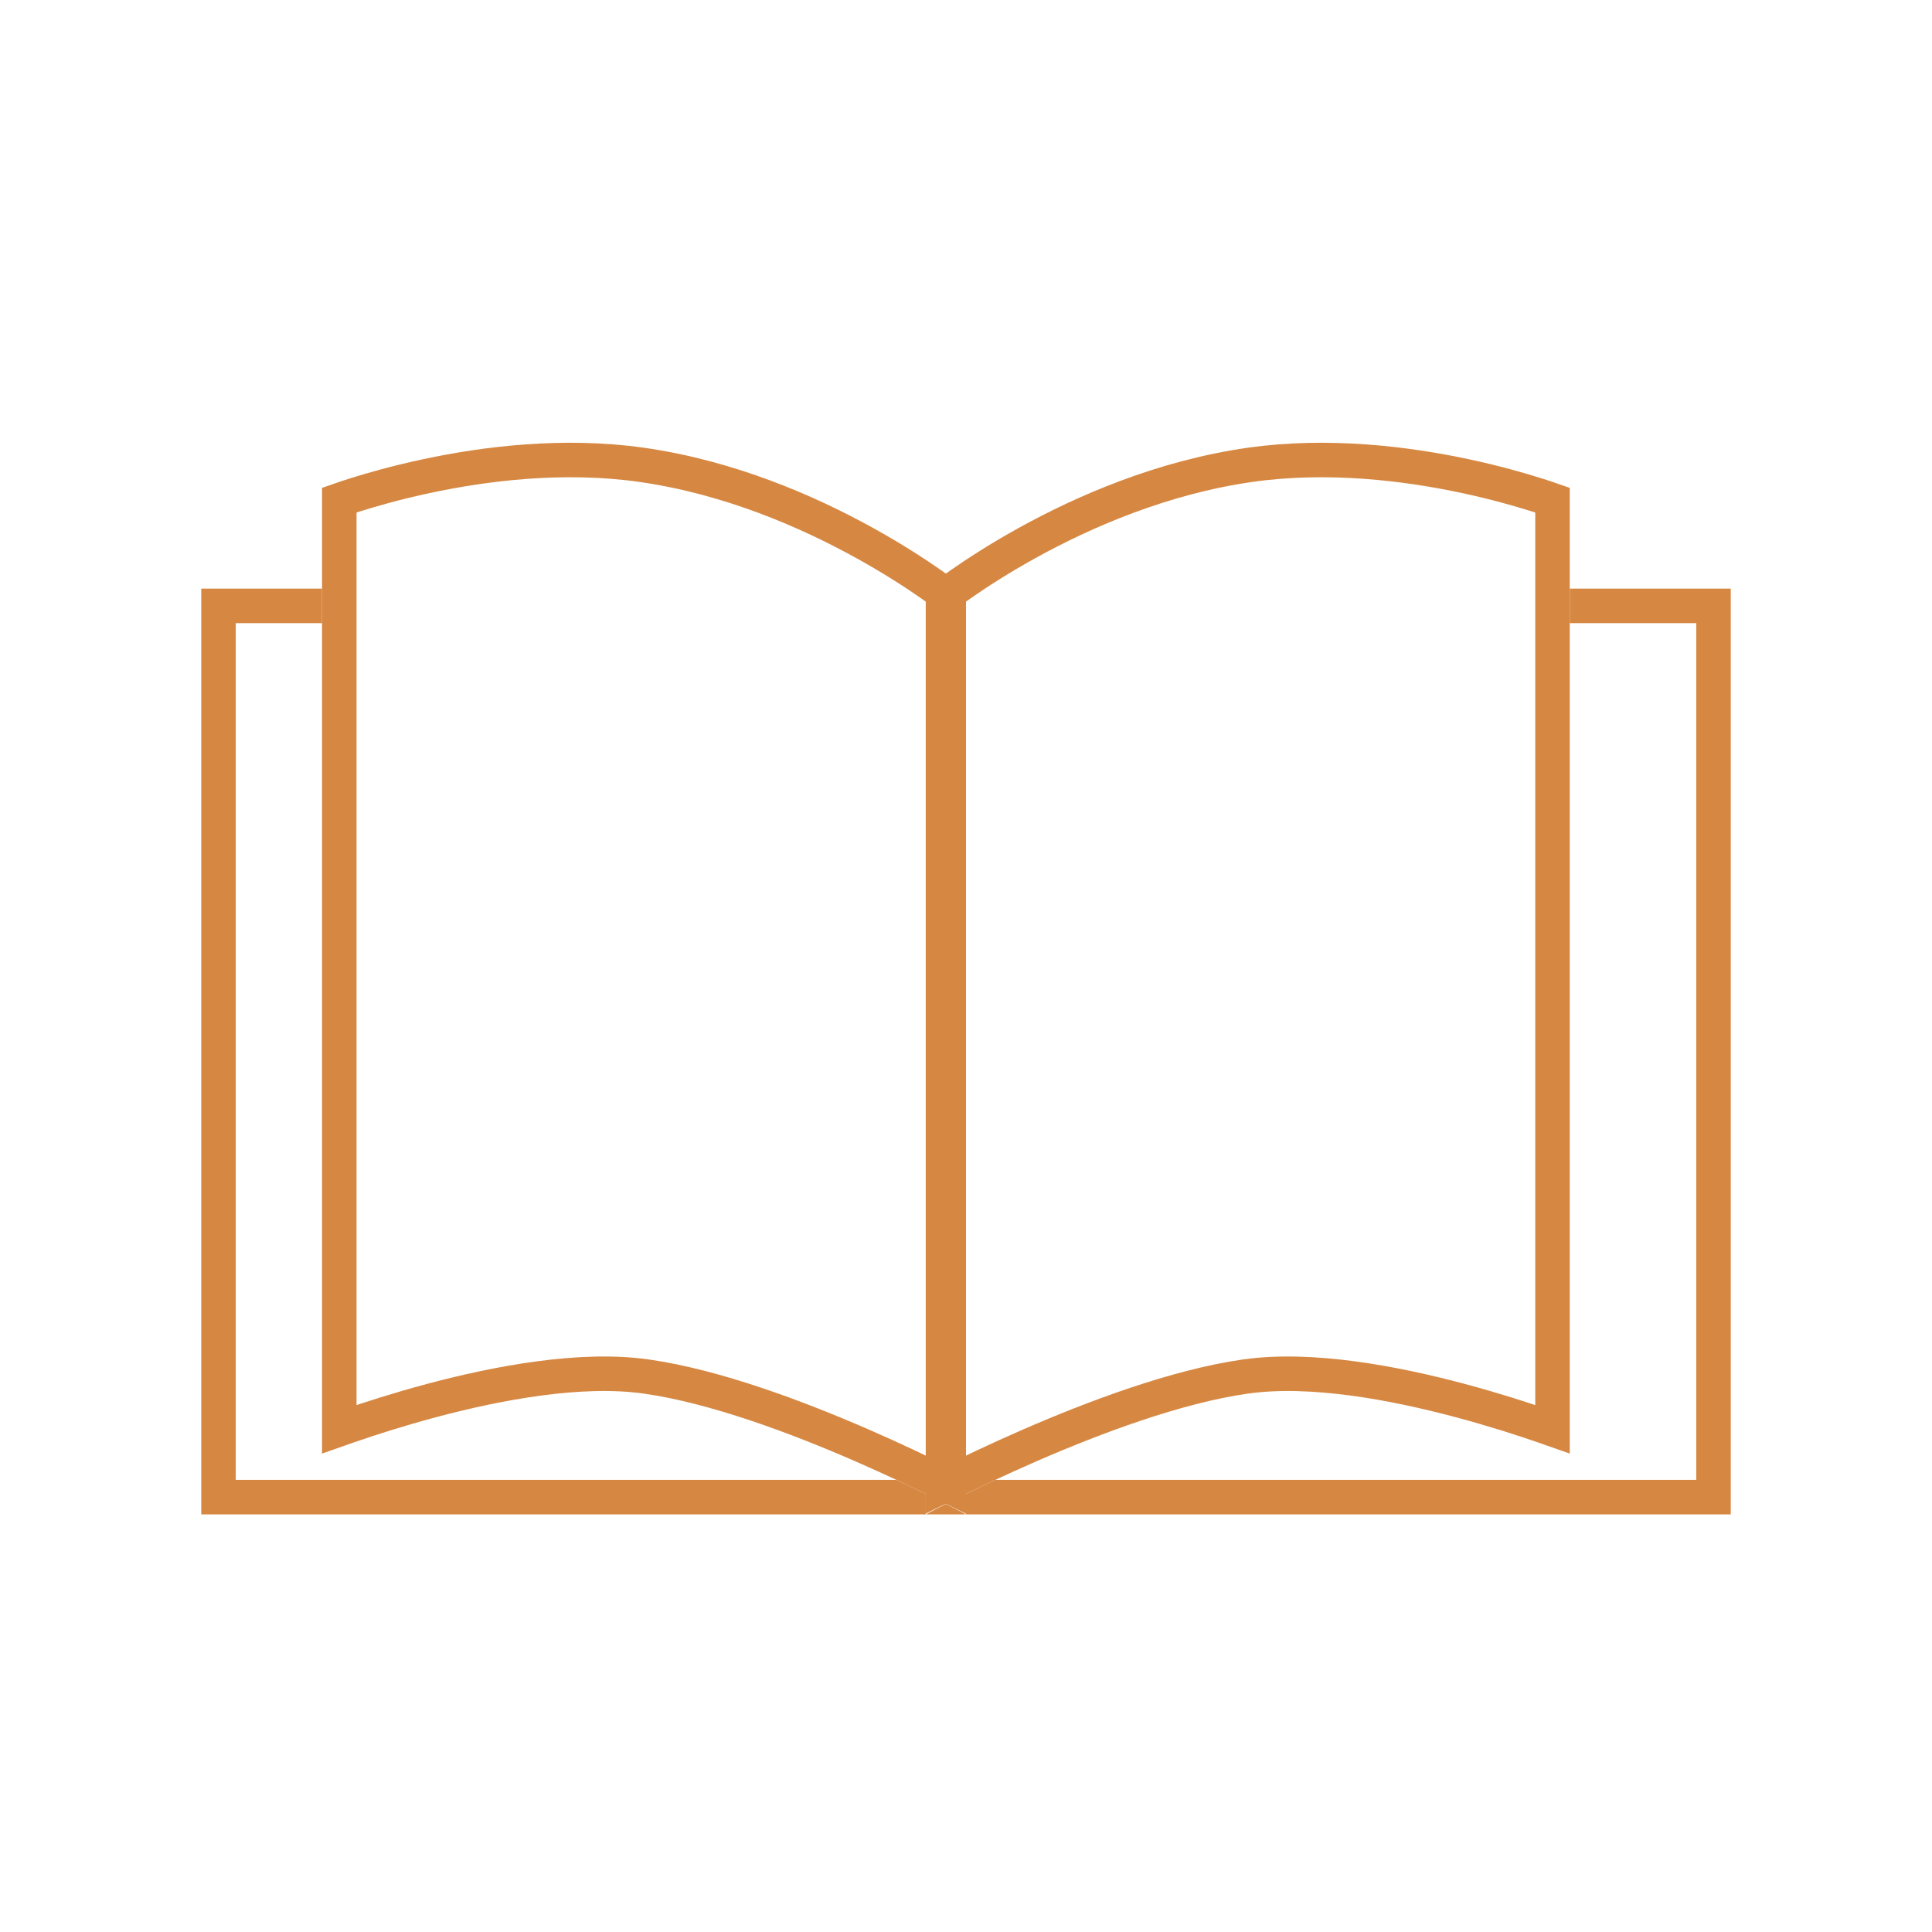 <svg width="56" height="56" viewBox="0 0 56 56" fill="none" xmlns="http://www.w3.org/2000/svg">
<path d="M27.5 43.074C27.439 43.044 27.374 43.011 27.306 42.977C26.727 42.689 25.914 42.3 24.978 41.892C23.12 41.083 20.735 40.184 18.737 39.9C16.822 39.627 14.405 40.09 12.515 40.594C11.561 40.849 10.721 41.119 10.12 41.327C10.018 41.362 9.922 41.396 9.834 41.427V14.496C9.954 14.454 10.106 14.403 10.286 14.346C10.784 14.189 11.498 13.985 12.355 13.802C14.074 13.434 16.343 13.153 18.596 13.473C21.141 13.835 23.415 14.828 25.06 15.738C25.881 16.192 26.541 16.622 26.994 16.939C27.213 17.092 27.383 17.218 27.5 17.306V43.074Z" stroke="#D68843"/>
<path d="M27.333 43.074C27.395 43.044 27.459 43.011 27.527 42.977C28.107 42.689 28.92 42.3 29.855 41.892C31.714 41.083 34.099 40.184 36.096 39.9C38.011 39.627 40.429 40.09 42.318 40.594C43.273 40.849 44.112 41.119 44.713 41.327C44.816 41.362 44.912 41.396 45 41.427V14.496C44.88 14.454 44.728 14.403 44.547 14.346C44.049 14.189 43.336 13.985 42.479 13.802C40.76 13.434 38.49 13.153 36.237 13.473C33.693 13.835 31.419 14.828 29.773 15.738C28.952 16.192 28.293 16.622 27.84 16.939C27.62 17.092 27.45 17.218 27.333 17.306V43.074Z" stroke="#D68843"/>
<path fill-rule="evenodd" clip-rule="evenodd" d="M45.5 18.062V17.062H49.167H50.167V18.062V42.895V43.895H49.167H6.833H5.833V42.895V18.062V17.062H6.833H9.334V18.062H6.833V42.895H25.984C26.296 43.041 26.582 43.178 26.834 43.302V43.895C26.834 43.895 27.046 43.781 27.417 43.593C27.788 43.781 28 43.895 28 43.895V43.302C28.252 43.178 28.537 43.041 28.85 42.895H49.167V18.062H45.5Z" fill="#D68843"/>
</svg>
